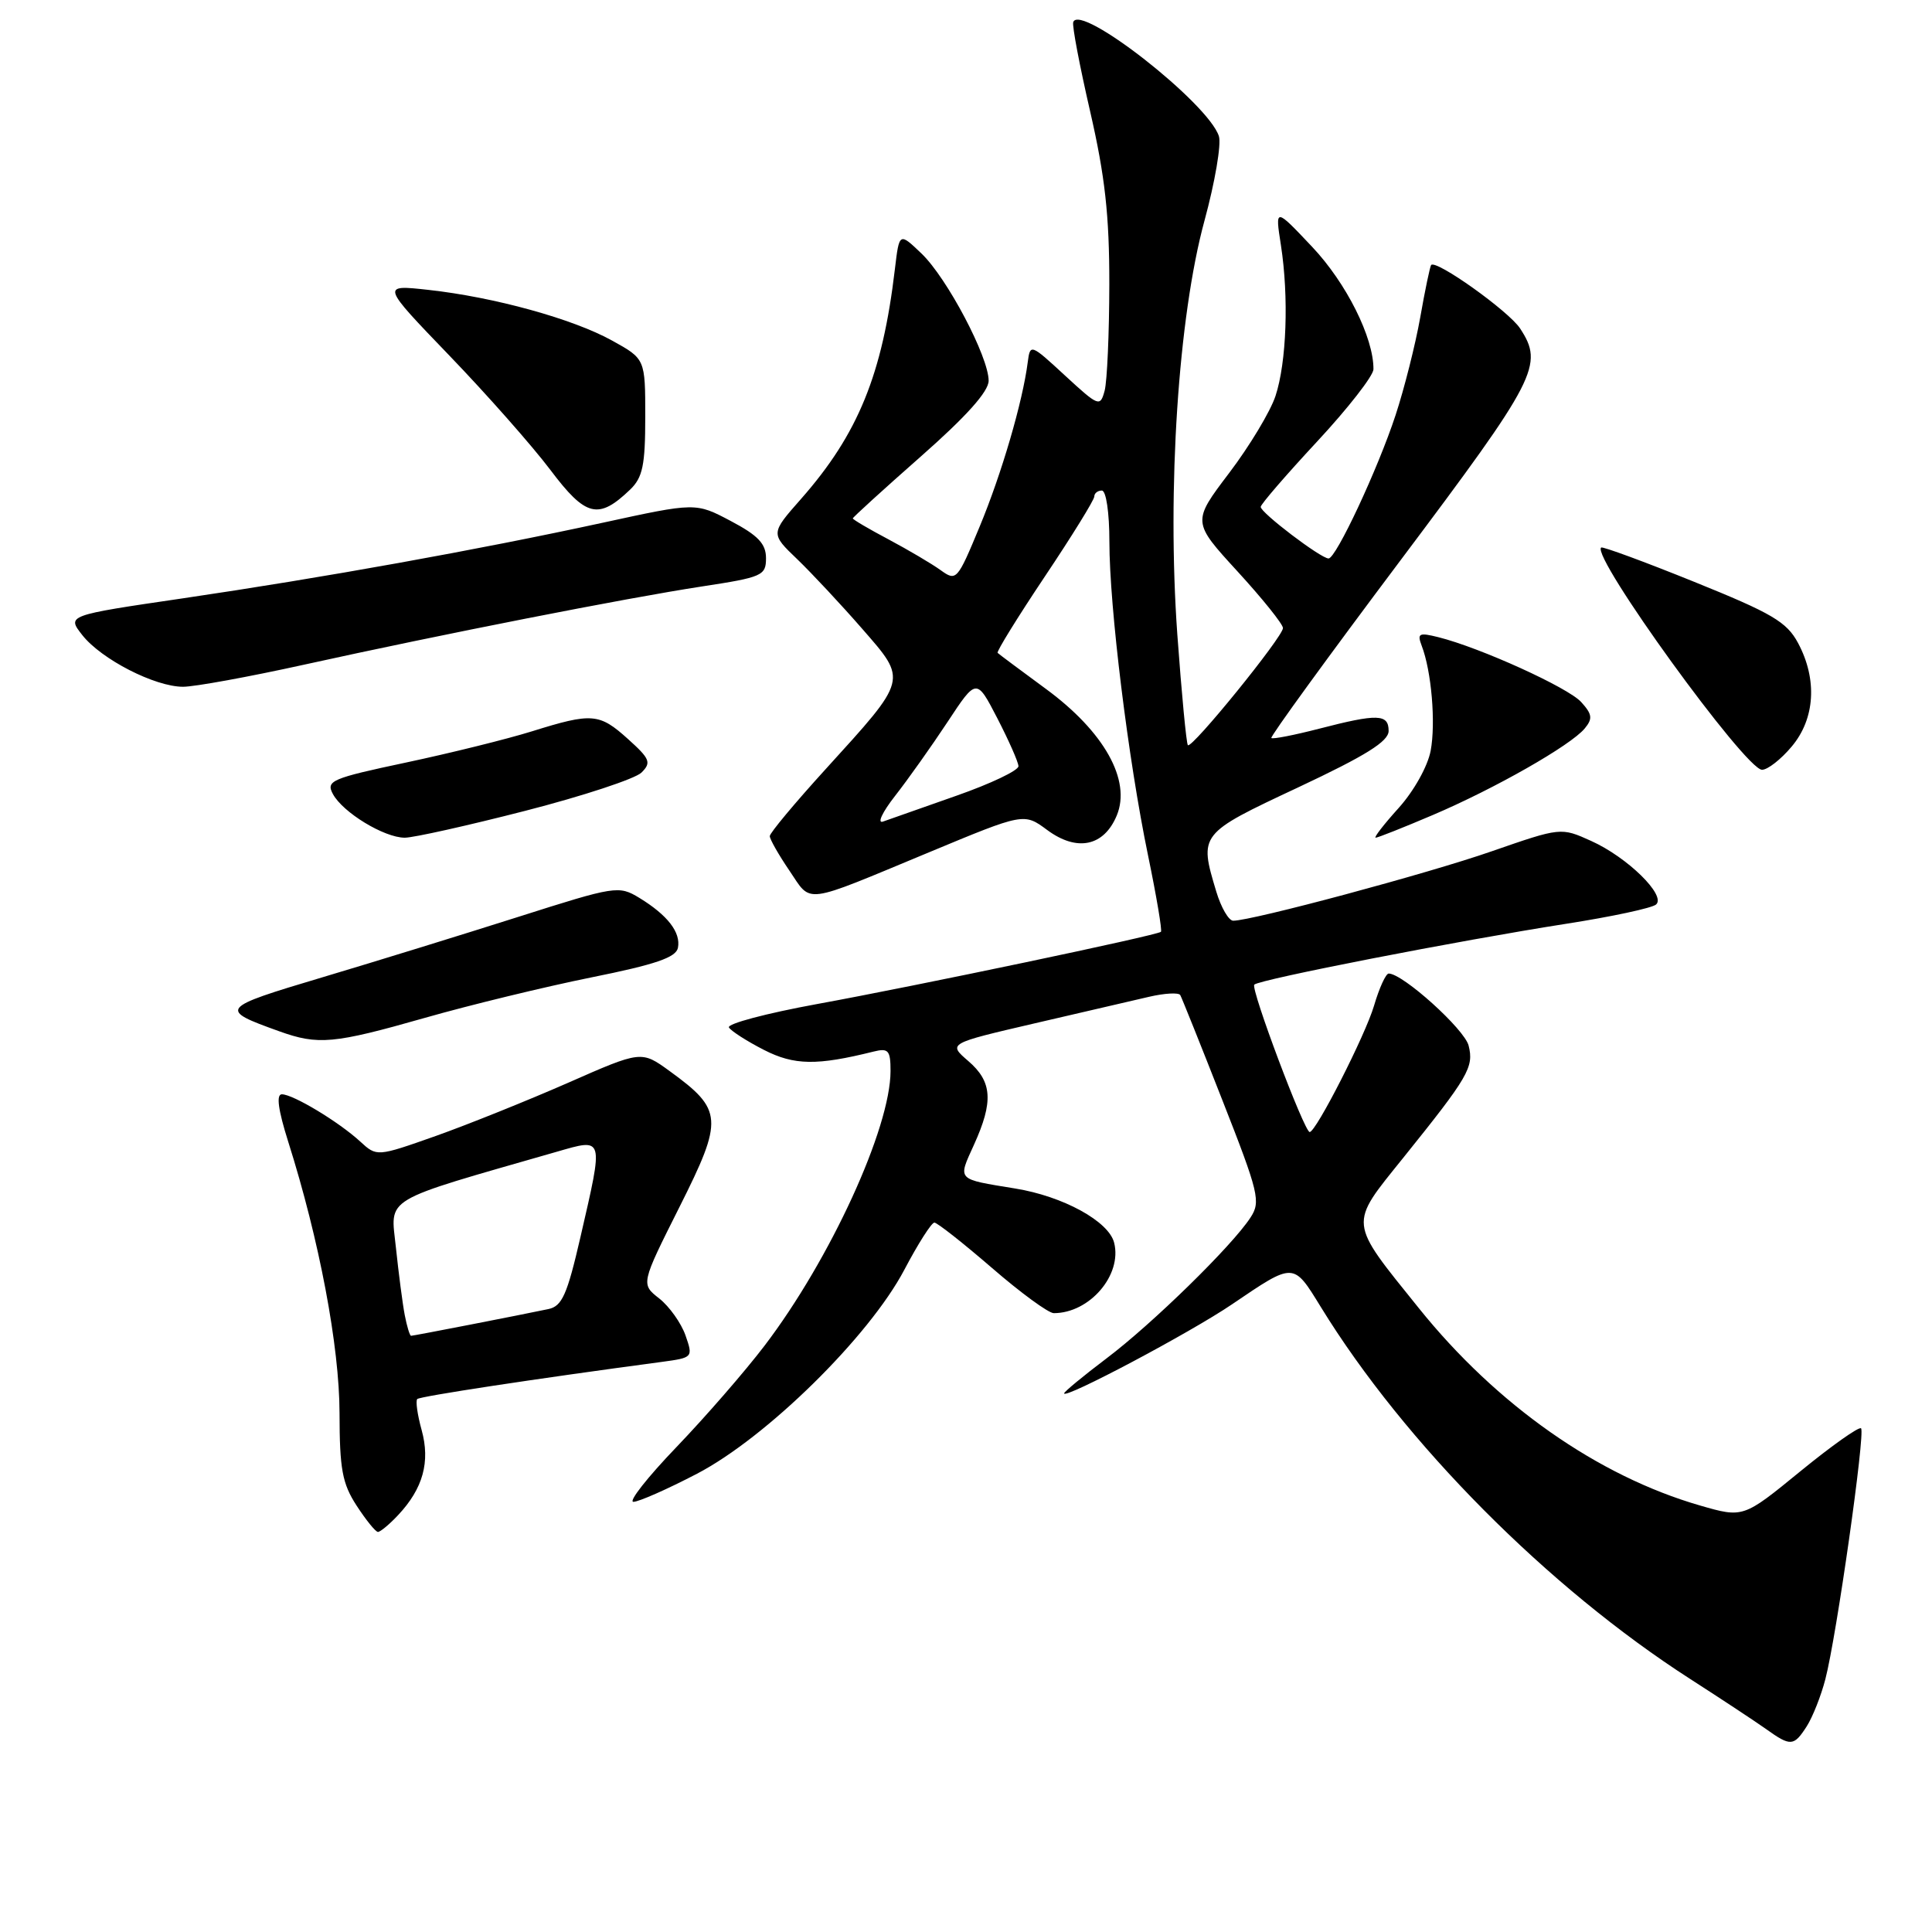 <?xml version="1.0" encoding="UTF-8" standalone="no"?>
<!DOCTYPE svg PUBLIC "-//W3C//DTD SVG 1.1//EN" "http://www.w3.org/Graphics/SVG/1.1/DTD/svg11.dtd" >
<svg xmlns="http://www.w3.org/2000/svg" xmlns:xlink="http://www.w3.org/1999/xlink" version="1.1" viewBox="0 0 256 256">
 <g >
 <path fill="currentColor"
d=" M 239.40 228.75 C 240.19 227.51 241.30 224.70 241.87 222.50 C 243.35 216.83 247.18 189.85 246.60 189.26 C 246.33 189.00 242.71 191.56 238.55 194.96 C 230.99 201.14 230.99 201.14 225.24 199.48 C 211.72 195.57 198.33 186.18 188.02 173.36 C 178.60 161.65 178.68 162.44 185.95 153.40 C 194.58 142.67 195.32 141.41 194.60 138.55 C 194.06 136.38 185.88 129.00 184.01 129.00 C 183.63 129.00 182.76 130.91 182.07 133.25 C 180.93 137.14 174.38 150.00 173.54 150.00 C 172.83 150.00 165.68 130.99 166.20 130.47 C 166.88 129.78 193.30 124.63 207.50 122.41 C 213.55 121.47 218.92 120.32 219.44 119.85 C 220.80 118.65 215.64 113.59 210.84 111.43 C 206.83 109.62 206.83 109.62 197.66 112.80 C 189.21 115.75 165.94 121.99 163.41 122.00 C 162.81 122.00 161.80 120.26 161.16 118.13 C 158.87 110.51 158.88 110.49 172.00 104.34 C 180.98 100.12 184.00 98.24 184.00 96.85 C 184.00 94.59 182.54 94.55 174.78 96.56 C 171.48 97.41 168.63 97.97 168.46 97.79 C 168.28 97.62 175.98 87.02 185.57 74.25 C 203.69 50.11 204.59 48.36 201.42 43.52 C 199.91 41.22 190.24 34.33 189.63 35.12 C 189.48 35.33 188.82 38.45 188.19 42.05 C 187.55 45.65 186.08 51.48 184.92 55.01 C 182.57 62.16 177.03 74.00 176.04 74.00 C 175.02 74.00 166.99 67.90 167.05 67.16 C 167.07 66.80 170.44 62.90 174.53 58.50 C 178.62 54.10 181.98 49.79 181.99 48.93 C 182.02 44.74 178.39 37.49 173.86 32.70 C 168.95 27.50 168.95 27.50 169.73 32.50 C 170.79 39.36 170.48 48.02 169.01 52.47 C 168.34 54.51 165.58 59.10 162.88 62.66 C 157.96 69.15 157.96 69.15 163.98 75.72 C 167.29 79.33 170.00 82.71 170.00 83.22 C 170.00 84.38 157.92 99.26 157.40 98.74 C 157.20 98.53 156.57 91.92 156.00 84.05 C 154.63 64.83 156.13 41.97 159.60 29.24 C 160.99 24.14 161.85 19.10 161.51 18.05 C 160.13 13.69 143.11 0.36 142.21 2.93 C 142.04 3.39 143.06 8.73 144.46 14.81 C 146.42 23.35 147.00 28.54 146.99 37.68 C 146.98 44.18 146.70 50.52 146.37 51.77 C 145.78 53.95 145.59 53.88 141.13 49.77 C 136.56 45.55 136.50 45.53 136.18 48.00 C 135.51 53.24 132.72 62.78 129.80 69.80 C 126.85 76.91 126.72 77.05 124.64 75.55 C 123.46 74.70 120.36 72.87 117.75 71.48 C 115.14 70.10 113.00 68.84 113.00 68.69 C 113.00 68.55 117.05 64.86 122.00 60.50 C 128.03 55.19 131.00 51.88 131.00 50.45 C 131.00 47.28 125.49 36.84 122.11 33.60 C 119.16 30.78 119.16 30.78 118.58 35.64 C 116.93 49.61 113.70 57.53 106.15 66.10 C 102.09 70.70 102.09 70.70 105.64 74.10 C 107.58 75.97 111.45 80.11 114.23 83.30 C 120.27 90.23 120.37 89.85 109.38 101.94 C 105.32 106.40 102.00 110.38 102.00 110.79 C 102.00 111.20 103.17 113.26 104.60 115.36 C 107.60 119.78 106.19 119.96 123.09 112.94 C 135.68 107.70 135.68 107.70 138.76 109.98 C 142.71 112.90 146.28 112.15 147.98 108.05 C 149.91 103.39 146.31 96.96 138.61 91.30 C 135.25 88.83 132.36 86.68 132.19 86.51 C 132.02 86.35 134.83 81.80 138.44 76.40 C 142.05 71.01 145.00 66.23 145.00 65.79 C 145.00 65.36 145.45 65.00 146.00 65.00 C 146.57 65.00 147.00 67.93 147.00 71.78 C 147.00 80.42 149.49 100.64 152.12 113.34 C 153.24 118.75 154.01 123.31 153.83 123.47 C 153.29 123.95 121.43 130.64 108.27 133.04 C 101.55 134.27 96.29 135.66 96.59 136.15 C 96.89 136.63 98.98 137.97 101.23 139.12 C 105.25 141.17 108.24 141.21 115.75 139.34 C 117.72 138.85 118.00 139.17 118.00 141.92 C 118.00 149.46 110.01 166.89 101.30 178.32 C 98.71 181.72 93.46 187.76 89.63 191.75 C 85.80 195.74 83.23 199.00 83.93 199.00 C 84.63 199.00 88.42 197.33 92.35 195.28 C 101.58 190.47 115.16 177.11 119.83 168.25 C 121.64 164.81 123.43 162.00 123.81 162.00 C 124.19 162.01 127.62 164.71 131.43 168.00 C 135.24 171.30 138.93 174.00 139.63 174.00 C 144.38 174.00 148.71 168.95 147.63 164.67 C 146.92 161.83 140.87 158.51 134.50 157.48 C 126.68 156.20 126.90 156.44 129.05 151.70 C 131.66 145.96 131.48 143.32 128.30 140.59 C 125.61 138.27 125.61 138.27 137.05 135.61 C 143.35 134.15 150.19 132.56 152.26 132.08 C 154.32 131.60 156.18 131.50 156.39 131.85 C 156.59 132.21 159.11 138.48 161.97 145.78 C 166.81 158.10 167.08 159.23 165.69 161.34 C 163.24 165.10 152.68 175.42 146.65 179.97 C 143.54 182.32 141.00 184.42 141.00 184.63 C 141.00 185.45 157.74 176.57 163.23 172.84 C 171.52 167.22 171.34 167.21 175.02 173.19 C 186.09 191.21 205.13 210.38 224.00 222.50 C 228.12 225.15 232.62 228.12 234.00 229.10 C 237.27 231.44 237.69 231.41 239.40 228.75 Z  M 52.76 200.75 C 56.06 197.23 57.03 193.70 55.87 189.49 C 55.31 187.47 55.05 185.62 55.29 185.38 C 55.65 185.02 70.89 182.70 87.68 180.46 C 91.82 179.90 91.85 179.87 90.83 176.94 C 90.26 175.32 88.70 173.12 87.36 172.06 C 84.91 170.14 84.91 170.14 90.04 159.92 C 95.89 148.27 95.80 147.06 88.74 141.93 C 84.98 139.20 84.98 139.20 75.24 143.49 C 69.88 145.84 62.00 149.01 57.72 150.53 C 49.93 153.28 49.93 153.28 47.72 151.25 C 44.89 148.65 38.85 145.01 37.35 145.00 C 36.58 145.00 36.85 147.04 38.18 151.25 C 42.32 164.32 44.98 178.43 44.99 187.26 C 45.00 194.65 45.35 196.58 47.25 199.50 C 48.49 201.41 49.76 202.98 50.08 202.99 C 50.39 202.99 51.60 201.99 52.76 200.75 Z  M 56.27 134.88 C 62.29 133.16 72.23 130.75 78.36 129.51 C 86.86 127.80 89.58 126.87 89.83 125.59 C 90.23 123.55 88.46 121.26 84.71 118.97 C 81.99 117.32 81.56 117.39 68.71 121.48 C 61.44 123.79 49.73 127.41 42.68 129.51 C 29.05 133.58 28.92 133.75 37.00 136.65 C 42.15 138.50 44.20 138.32 56.27 134.88 Z  M 69.63 107.43 C 77.26 105.47 84.17 103.19 85.00 102.37 C 86.33 101.05 86.13 100.55 83.23 97.94 C 79.41 94.49 78.45 94.42 70.50 96.90 C 67.20 97.93 59.68 99.79 53.80 101.04 C 43.90 103.14 43.17 103.46 44.11 105.21 C 45.43 107.66 50.90 110.99 53.63 111.00 C 54.80 111.00 62.00 109.39 69.63 107.43 Z  M 189.84 108.00 C 198.06 104.50 208.11 98.78 209.98 96.53 C 211.06 95.23 210.98 94.64 209.52 93.03 C 207.78 91.10 196.14 85.82 190.59 84.43 C 188.02 83.79 187.76 83.92 188.38 85.56 C 189.68 88.93 190.26 95.79 189.57 99.48 C 189.18 101.54 187.34 104.83 185.33 107.06 C 183.37 109.23 182.00 111.00 182.28 111.00 C 182.56 111.00 185.97 109.65 189.84 108.00 Z  M 237.41 98.92 C 240.51 95.24 240.83 90.02 238.25 85.20 C 236.75 82.40 234.80 81.26 224.50 77.10 C 217.90 74.43 212.35 72.39 212.16 72.55 C 210.81 73.72 231.28 102.00 233.48 102.00 C 234.22 102.00 235.99 100.62 237.41 98.92 Z  M 40.26 88.08 C 58.68 84.02 82.89 79.26 93.00 77.71 C 101.01 76.49 101.50 76.27 101.50 73.96 C 101.50 72.05 100.45 70.95 96.84 69.04 C 92.19 66.58 92.19 66.58 79.84 69.27 C 63.32 72.86 42.81 76.55 24.18 79.29 C 8.85 81.54 8.85 81.54 10.91 84.16 C 13.43 87.36 20.52 91.00 24.26 91.00 C 25.77 91.00 32.97 89.69 40.26 88.08 Z  M 83.50 64.87 C 85.16 63.27 85.50 61.64 85.50 55.25 C 85.50 47.56 85.50 47.56 81.11 45.13 C 75.92 42.25 65.49 39.37 56.76 38.41 C 50.50 37.72 50.50 37.72 59.54 47.11 C 64.51 52.27 70.54 59.10 72.93 62.27 C 77.62 68.50 79.29 68.91 83.50 64.87 Z  M 118.61 105.45 C 120.31 103.28 123.43 98.88 125.55 95.67 C 129.39 89.84 129.39 89.84 132.15 95.17 C 133.66 98.10 134.93 100.96 134.95 101.52 C 134.98 102.08 131.29 103.84 126.75 105.43 C 122.21 107.02 117.83 108.57 117.01 108.86 C 116.19 109.16 116.91 107.62 118.61 105.45 Z  M 53.63 174.25 C 53.34 172.74 52.82 168.71 52.46 165.31 C 51.75 158.50 50.30 159.36 73.75 152.62 C 80.08 150.80 80.00 150.51 76.91 163.93 C 75.15 171.56 74.48 173.08 72.66 173.46 C 68.86 174.26 54.80 177.00 54.47 177.00 C 54.30 177.00 53.92 175.76 53.63 174.25 Z "/>
</g>
</svg>